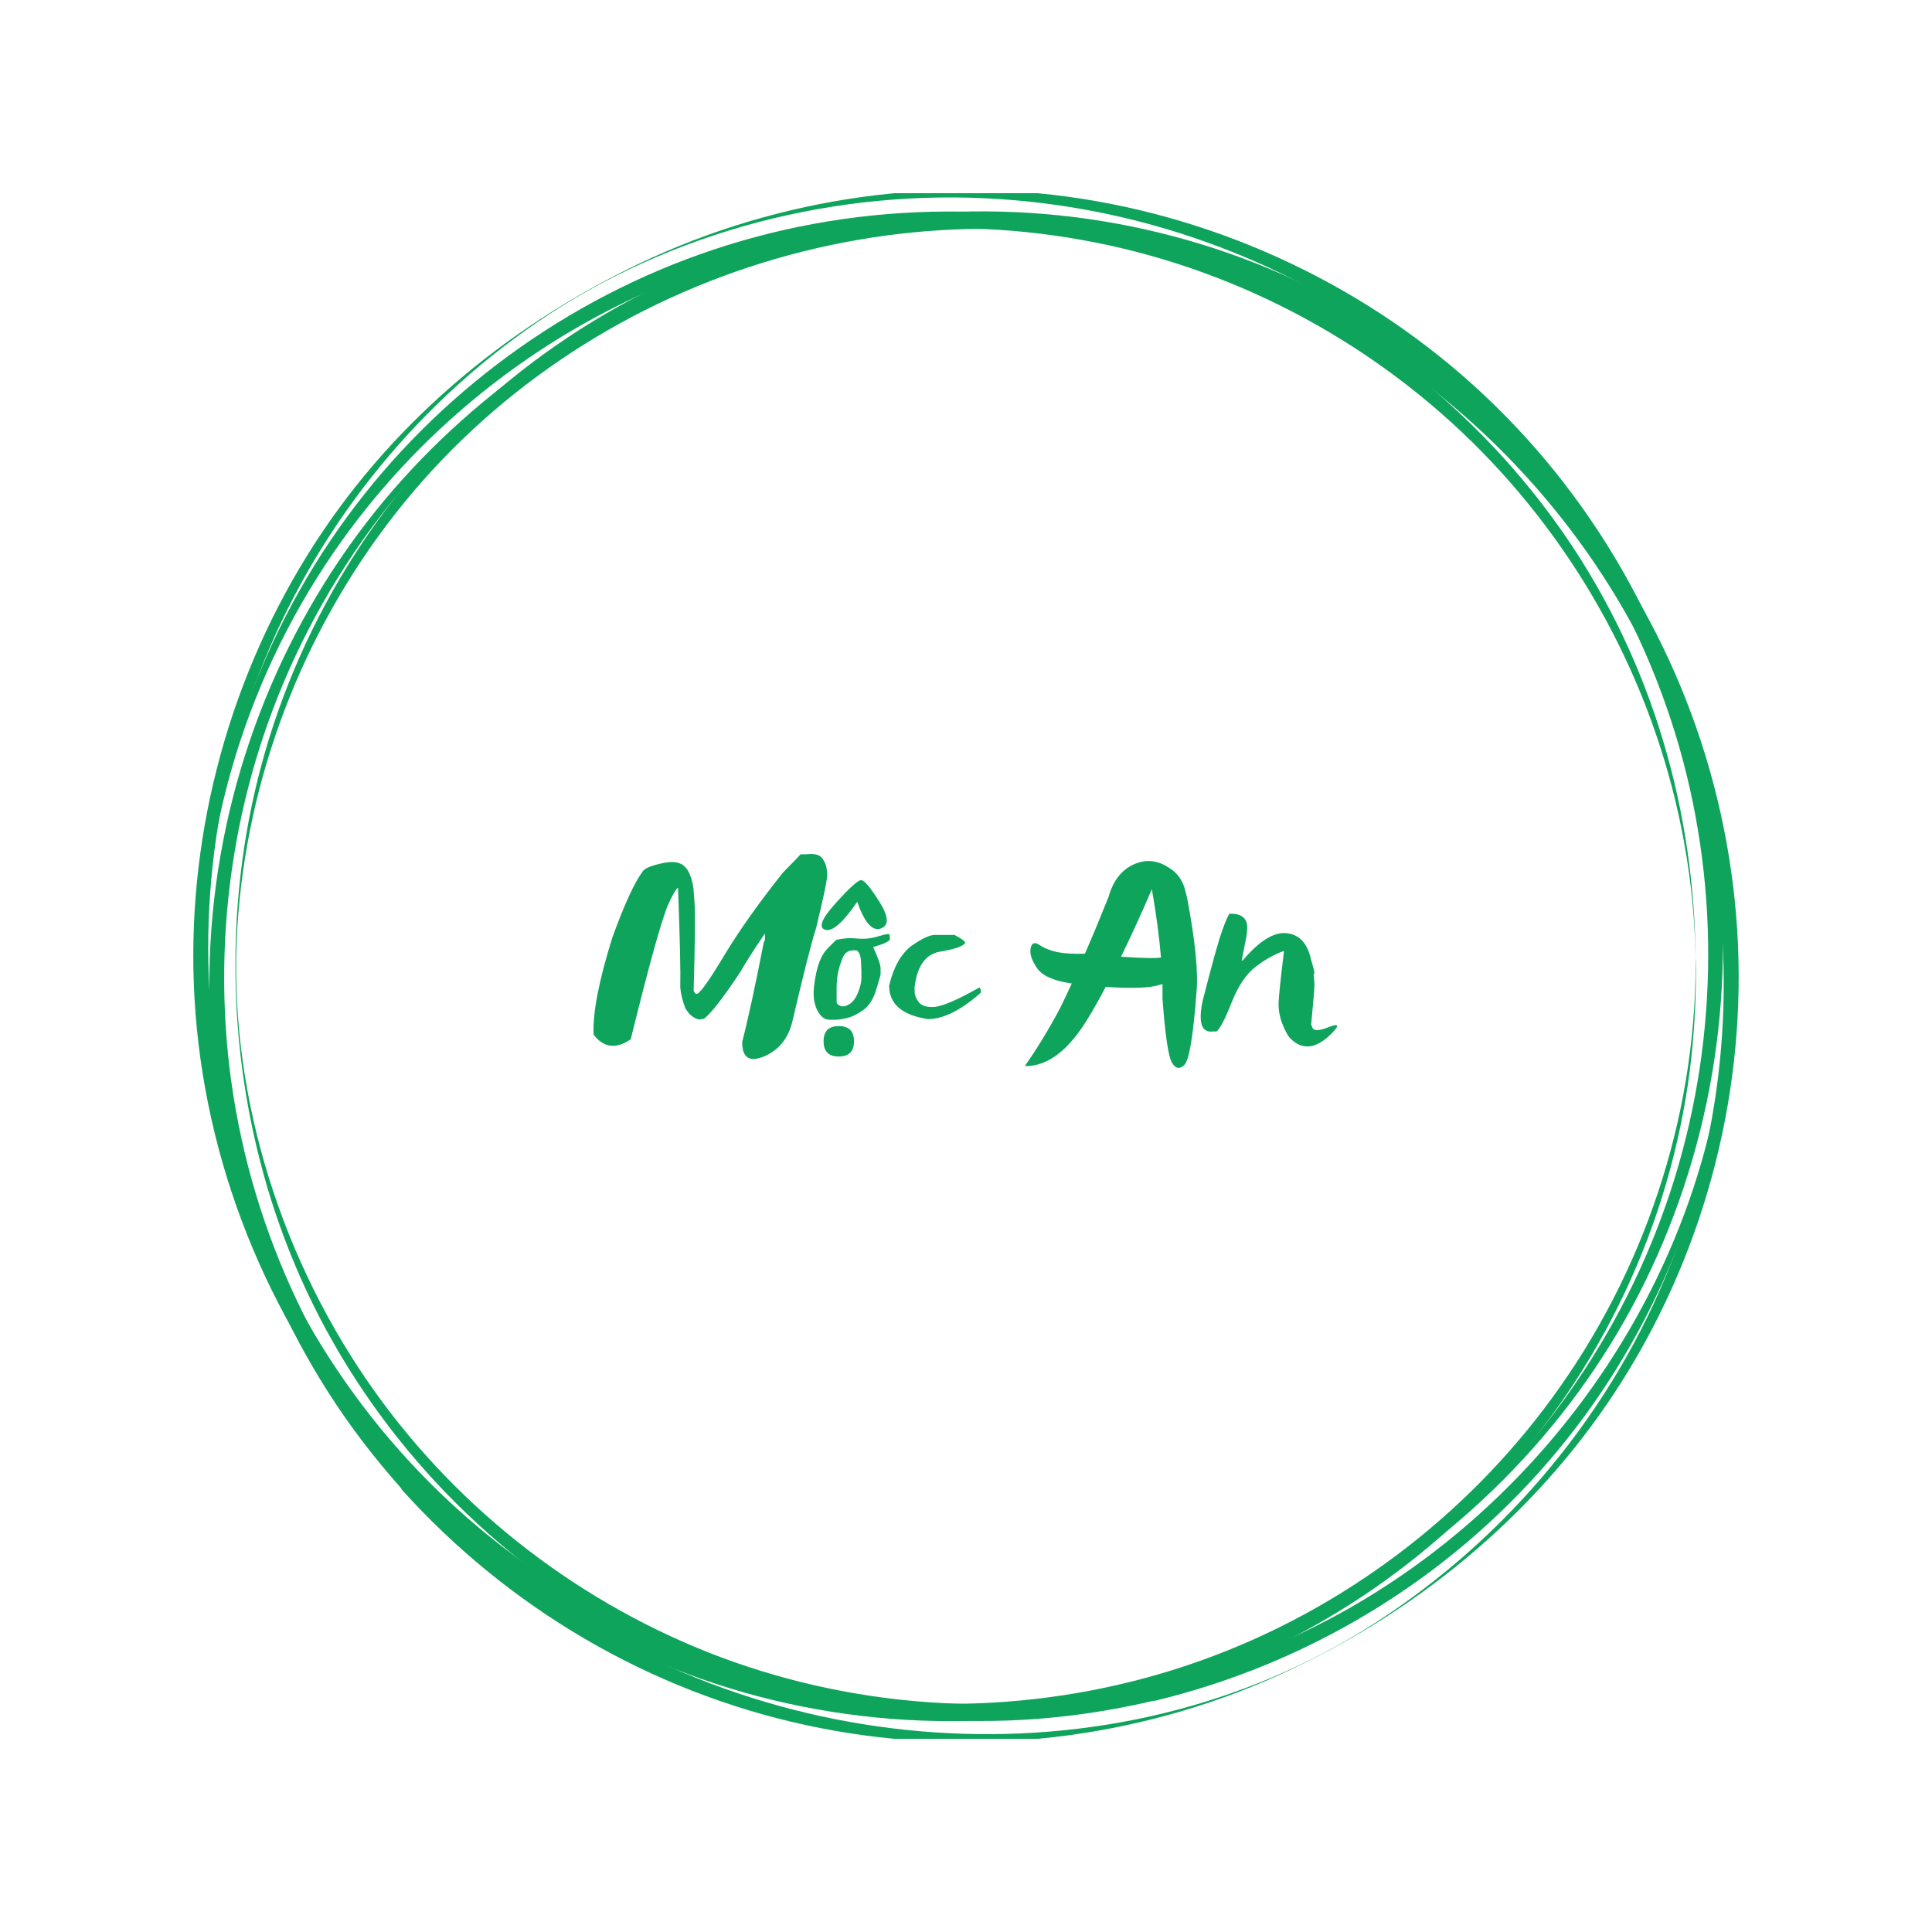 <svg xmlns="http://www.w3.org/2000/svg" xmlns:xlink="http://www.w3.org/1999/xlink" width="500" zoomAndPan="magnify" viewBox="0 0 375 375" height="500" preserveAspectRatio="xMidYMid meet" version="1.0"><defs><g/><clipPath id="aca09b4db8"><path d="M 37.5 37.5 L 335 37.5 L 335 333 L 37.5 333 Z M 37.5 37.5 " clip-rule="nonzero"/></clipPath><clipPath id="805095b460"><path d="M 40 42 L 337.5 42 L 337.5 337.5 L 40 337.5 Z M 40 42 " clip-rule="nonzero"/></clipPath></defs><path fill="#0ea45c" d="M 329.129 187.074 C 329.066 217.211 319.02 247.09 301.246 271.363 C 284.312 294.547 260.488 312.445 233.508 322.168 C 205.496 332.277 174.461 333.438 145.805 325.582 C 118.055 317.918 92.875 301.887 74.141 279.992 C 55.207 257.844 43.23 230.152 40.203 201.176 C 36.984 170.207 45.035 138.332 61.582 112.059 C 76.844 87.785 99.316 68.34 125.523 56.684 C 152.824 44.578 183.734 41.23 213.031 47.152 C 241.234 52.82 267.441 67.113 287.598 87.656 C 307.879 108.324 321.723 134.918 326.875 163.445 C 328.355 171.559 329.129 179.801 329.129 188.043 C 329.129 190.23 329.195 188.105 329.129 187.074 C 329.066 157.52 320.695 128.672 303.953 104.203 C 287.082 79.605 262.676 60.418 234.73 50.051 C 205.754 39.297 173.43 38.137 143.68 46.832 C 114.965 55.203 89.207 72.586 70.598 96.09 C 51.922 119.656 41.043 148.762 39.559 178.77 C 38.145 207.551 44.133 236.141 58.555 261.191 C 73.301 286.883 95.969 307.809 122.82 320.43 C 150.895 333.629 183.09 337.367 213.48 331.121 C 242.781 325.133 269.824 309.871 290.238 287.977 C 310.777 266.02 324.105 237.75 327.969 207.938 C 328.809 201.305 329.195 194.676 329.195 187.977 C 329.195 186.945 329.129 184.82 329.129 187.074 Z M 329.129 187.074 " fill-opacity="1" fill-rule="nonzero"/><path fill="#0ea45c" d="M 224.043 326.934 C 195.258 333.629 164.867 331.57 137.371 320.688 C 110.648 310.062 87.34 291.52 71.113 267.758 C 53.793 242.453 44.195 210.836 46.062 180.059 C 47.867 151.016 58.684 122.812 76.586 99.891 C 113.352 52.883 177.293 32.988 234.215 50.953 C 261.324 59.516 285.664 76.066 303.5 98.215 C 322.496 121.719 333.699 151.082 335.375 181.215 C 338.723 240.973 299.961 298.215 245.035 320.301 C 238.207 323.008 231.191 325.195 224.043 326.934 C 223.785 327 224.234 330.09 224.043 330.152 C 253.793 323.008 280.77 306.715 300.734 283.469 C 320.242 260.738 332.348 232.02 335.055 202.207 C 337.629 173.746 332.543 144.77 319.406 119.336 C 305.625 92.613 283.41 70.656 256.625 56.941 C 229.707 43.098 198.672 38.074 168.73 42.711 C 138.336 47.41 109.812 61.836 88.047 83.664 C 66.992 104.848 52.762 132.473 47.801 161.965 C 43.102 189.91 46.258 219.398 57.27 245.543 C 68.922 273.23 89.336 296.863 114.965 312.641 C 140.719 328.414 171.242 335.949 201.375 333.629 C 209.039 333.051 216.574 331.828 224.043 330.09 C 224.301 330.09 223.848 327 224.043 326.934 Z M 224.043 326.934 " fill-opacity="1" fill-rule="nonzero"/><g clip-path="url(#aca09b4db8)"><path fill="#0ea45c" d="M 256.238 313.734 C 229.258 328.223 197.77 333.695 167.508 329.512 C 138.66 325.516 111.164 312.961 89.465 293.516 C 66.926 273.426 50.895 246.25 44.133 216.824 C 37.562 188.363 39.754 158.102 50.25 130.863 C 60.875 103.301 79.871 79.219 104.273 62.543 C 130.352 44.707 162.742 36.527 194.164 38.652 C 223.207 40.586 251.41 51.211 274.461 68.98 C 298.48 87.527 316.316 113.539 325.203 142.516 C 333.766 170.461 333.637 200.727 325.074 228.609 C 316.445 256.684 299.316 281.926 276.328 300.211 C 269.824 305.426 262.805 310.129 255.465 314.121 C 253.469 315.215 255.336 314.25 256.238 313.734 C 282.574 299.438 304.273 277.996 318.055 251.273 C 331.898 224.359 337.242 193.32 332.992 163.316 C 328.613 132.215 314.062 102.852 291.977 80.508 C 270.66 58.871 242.652 44.32 212.773 39.039 C 182.766 33.758 151.473 38.074 123.977 51.211 C 97.641 63.832 74.977 82.953 59.586 107.875 C 43.746 133.504 36.02 163.832 37.758 193.836 C 39.559 225.262 51.73 255.781 71.949 279.93 C 91.461 303.172 118.117 319.98 147.48 327.641 C 176.973 335.371 208.652 333.629 237.113 322.684 C 243.426 320.238 249.543 317.34 255.531 314.121 C 256.367 313.734 258.297 312.641 256.238 313.734 Z M 256.238 313.734 " fill-opacity="1" fill-rule="nonzero"/></g><g clip-path="url(#805095b460)"><path fill="#0ea45c" d="M 80.707 287.398 C 60.809 264.926 48.059 236.852 44.52 207.039 C 41.105 178.062 46.387 148.312 59.781 122.363 C 74.012 94.676 97.641 70.848 125.973 57.715 C 152.762 45.285 183.152 41.359 212.258 46.25 C 271.949 56.359 320.566 103.816 331.961 163.316 C 337.371 191.648 334.344 221.395 323.203 247.988 C 311.422 276.258 290.621 300.406 264.543 316.504 C 212.84 348.312 143.039 341.293 96.805 302.98 C 91.074 298.152 85.73 292.934 80.707 287.398 C 80.512 287.203 78.004 289.137 77.809 288.941 C 98.543 312.059 126.102 328.285 156.496 334.855 C 186.18 341.293 217.668 338.266 245.613 326.289 C 272.207 314.828 295.645 296.348 312 272.395 C 329.195 247.219 338.145 216.762 337.438 186.305 C 336.727 155.59 326.297 125.453 307.688 100.984 C 288.82 76.129 262.227 57.586 232.219 48.699 C 203.242 40.07 171.629 40.648 142.973 50.438 C 115.734 59.773 90.879 76.773 72.852 99.246 C 53.793 123.008 42.523 152.625 40.848 183.082 C 39.176 213.734 47.223 244.512 63.773 270.336 C 67.957 276.902 72.723 283.082 77.875 288.879 C 78.066 289.137 80.578 287.203 80.707 287.398 Z M 80.707 287.398 " fill-opacity="1" fill-rule="nonzero"/></g><g fill="#0ea45c" fill-opacity="1"><g transform="translate(115.903, 203.114)"><g><path d="M 39.5 -37.297 L 40.578 -37.297 C 42.398 -37.523 43.523 -37.129 43.953 -36.109 C 44.316 -35.617 44.531 -34.945 44.594 -34.094 L 44.656 -33.469 C 44.719 -32.613 44 -29.113 42.5 -22.969 C 41.602 -20.188 40.109 -14.316 38.016 -5.359 C 37.266 -1.785 35.426 0.629 32.5 1.891 C 29.582 3.148 28.133 2.223 28.156 -0.891 C 29.27 -5.16 30.676 -11.648 32.375 -20.359 C 32.57 -20.359 32.633 -20.879 32.562 -21.922 C 30.602 -19.055 28.953 -16.473 27.609 -14.172 C 24.254 -9.16 21.953 -6.223 20.703 -5.359 C 20.641 -5.359 20.332 -5.316 19.781 -5.234 C 18.695 -5.473 17.812 -6.203 17.125 -7.422 C 16.57 -8.859 16.242 -10.191 16.141 -11.422 C 16.211 -14.555 16.066 -21.02 15.703 -30.812 C 15.273 -30.539 14.582 -29.328 13.625 -27.172 C 12.258 -23.648 9.891 -15.051 6.516 -1.375 C 3.641 0.562 1.238 0.254 -0.688 -2.297 C -0.883 -6.461 0.328 -12.742 2.953 -21.141 C 5.297 -27.598 7.285 -31.914 8.922 -34.094 C 9.473 -34.707 10.898 -35.234 13.203 -35.672 C 14.867 -35.961 16.113 -35.734 16.938 -34.984 C 17.77 -34.234 18.352 -32.828 18.688 -30.766 L 18.891 -28.156 C 19.055 -25.969 19.004 -20.191 18.734 -10.828 C 18.91 -10.41 19.086 -10.203 19.266 -10.203 C 19.797 -10.035 21.688 -12.672 24.938 -18.109 C 27.781 -22.785 31.504 -28.016 36.109 -33.797 C 38.129 -35.836 39.258 -37.004 39.5 -37.297 Z M 39.5 -37.297 "/></g></g></g><g fill="#0ea45c" fill-opacity="1"><g transform="translate(157.966, 203.114)"><g><path d="M 12.516 -21.375 C 13.859 -21.781 14.566 -21.906 14.641 -21.75 C 14.723 -21.602 14.766 -21.312 14.766 -20.875 C 14.766 -20.438 13.68 -19.91 11.516 -19.297 C 12.473 -17.18 12.953 -15.805 12.953 -15.172 C 12.953 -14.535 12.953 -14.145 12.953 -14 C 12.953 -13.852 12.664 -12.848 12.094 -10.984 C 11.531 -9.129 10.66 -7.797 9.484 -6.984 C 8.305 -6.18 7.25 -5.68 6.312 -5.484 C 5.375 -5.285 4.773 -5.188 4.516 -5.188 C 4.254 -5.188 3.75 -5.188 3 -5.188 C 2.25 -5.188 1.594 -5.594 1.031 -6.406 C 0.469 -7.227 0.125 -8.227 0 -9.406 C -0.125 -10.594 0.035 -12.242 0.484 -14.359 C 0.941 -16.473 1.695 -18.055 2.75 -19.109 C 3.801 -20.172 4.348 -20.703 4.391 -20.703 C 4.441 -20.703 4.836 -20.77 5.578 -20.906 C 6.316 -21.039 7.32 -21.051 8.594 -20.938 C 9.863 -20.82 11.172 -20.969 12.516 -21.375 Z M 4.422 -11.188 C 4.422 -9.844 4.422 -9 4.422 -8.656 C 4.422 -8.312 4.672 -8.047 5.172 -7.859 C 5.68 -7.68 6.27 -7.805 6.938 -8.234 C 7.613 -8.672 8.164 -9.426 8.594 -10.5 C 9.02 -11.57 9.234 -12.52 9.234 -13.344 C 9.234 -14.164 9.234 -14.609 9.234 -14.672 C 9.234 -14.742 9.207 -15.348 9.156 -16.484 C 9.102 -17.629 8.812 -18.352 8.281 -18.656 L 7.766 -18.656 C 6.766 -18.656 6.078 -18.25 5.703 -17.438 C 5.336 -16.633 5.031 -15.727 4.781 -14.719 C 4.539 -13.707 4.422 -12.531 4.422 -11.188 Z M 8.422 -28.078 C 5.672 -24.047 3.602 -22.234 2.219 -22.641 C 0.832 -23.055 1.492 -24.766 4.203 -27.766 C 6.91 -30.773 8.566 -32.281 9.172 -32.281 C 9.785 -32.281 10.984 -30.859 12.766 -28.016 C 14.547 -25.18 14.617 -23.473 12.984 -22.891 C 11.348 -22.316 9.828 -24.047 8.422 -28.078 Z M 4.844 1.953 C 2.875 1.953 1.891 0.969 1.891 -1 C 1.891 -2.969 2.875 -3.953 4.844 -3.953 C 6.812 -3.953 7.797 -2.969 7.797 -1 C 7.797 0.969 6.812 1.953 4.844 1.953 Z M 4.844 1.953 "/></g></g></g><g fill="#0ea45c" fill-opacity="1"><g transform="translate(172.178, 203.114)"><g><path d="M 9.219 -21.641 L 13.094 -21.641 C 14.477 -20.922 15.172 -20.398 15.172 -20.078 C 14.703 -19.422 13.078 -18.863 10.297 -18.406 C 7.516 -17.945 5.863 -15.664 5.344 -11.562 L 5.344 -10.781 C 5.344 -10.07 5.586 -9.375 6.078 -8.688 C 6.566 -8 7.438 -7.656 8.688 -7.656 L 8.969 -7.656 C 10.52 -7.688 13.52 -8.957 17.969 -11.469 L 18.203 -10.938 L 18.203 -10.438 C 14.348 -7.02 10.926 -5.312 7.938 -5.312 C 2.914 -6.062 0.406 -8.227 0.406 -11.812 C 1.27 -15.445 2.738 -18.035 4.812 -19.578 C 6.812 -20.953 8.281 -21.641 9.219 -21.641 Z M 9.219 -21.641 "/></g></g></g><g fill="#0ea45c" fill-opacity="1"><g transform="translate(190.011, 203.114)"><g/></g></g><g fill="#0ea45c" fill-opacity="1"><g transform="translate(201.656, 203.114)"><g><path d="M 23.688 -17.266 C 23.363 -21.223 22.773 -25.641 21.922 -30.516 C 19.836 -25.68 17.844 -21.316 15.938 -17.422 C 20.125 -17.129 22.707 -17.078 23.688 -17.266 Z M 12.969 -11.562 C 11.77 -9.289 10.598 -7.219 9.453 -5.344 C 5.703 0.801 1.672 3.852 -2.641 3.812 L -2.656 3.688 C -0.395 0.469 1.844 -3.207 4.062 -7.344 C 4.75 -8.727 5.52 -10.352 6.375 -12.219 C 2.906 -12.707 0.648 -13.711 -0.391 -15.234 C -1.43 -16.766 -1.836 -18.047 -1.609 -19.078 C -1.391 -20.117 -0.812 -20.32 0.125 -19.688 C 1.062 -19.051 2.207 -18.594 3.562 -18.312 C 4.914 -18.039 6.703 -17.938 8.922 -18 C 10.328 -21.207 11.852 -24.867 13.5 -28.984 C 14.383 -32.141 16.016 -34.254 18.391 -35.328 C 20.773 -36.41 23.102 -36.164 25.375 -34.594 C 26.719 -33.781 27.676 -32.523 28.25 -30.828 L 28.766 -28.812 C 30.348 -20.469 30.953 -14.348 30.578 -10.453 C 29.941 -2.004 29.16 2.672 28.234 3.578 C 27.305 4.492 26.492 4.336 25.797 3.109 C 25.109 1.879 24.504 -2.227 23.984 -9.219 C 23.992 -10.145 23.992 -11.113 23.984 -12.125 L 23.547 -11.984 C 21.691 -11.348 18.164 -11.207 12.969 -11.562 Z M 12.969 -11.562 "/></g></g></g><g fill="#0ea45c" fill-opacity="1"><g transform="translate(233.541, 203.114)"><g><path d="M 5.141 -25.766 L 5.312 -25.766 C 7.469 -25.766 8.547 -24.863 8.547 -23.062 L 8.453 -21.672 C 8.141 -20.078 7.812 -18.41 7.469 -16.672 L 7.656 -16.672 C 10.863 -20.473 13.707 -22.242 16.188 -21.984 C 18.676 -21.723 20.258 -20.004 20.938 -16.828 C 21.27 -15.773 21.488 -14.926 21.594 -14.281 C 21.594 -14.156 21.539 -14.094 21.438 -14.094 L 21.594 -12.062 C 21.594 -11.25 21.375 -8.586 20.938 -4.078 L 21.094 -4.078 C 21.133 -3.004 22.191 -2.883 24.266 -3.719 C 26.336 -4.551 26.547 -4.141 24.891 -2.484 C 23.234 -0.828 21.691 0 20.266 0 C 18.848 0 17.594 -0.68 16.5 -2.047 C 15.25 -4.172 14.625 -6.207 14.625 -8.156 C 14.625 -9.258 14.961 -12.602 15.641 -18.188 L 15.641 -18.531 C 13.941 -17.945 12.156 -16.953 10.281 -15.547 C 8.406 -14.148 6.828 -11.836 5.547 -8.609 C 4.273 -5.379 3.289 -3.477 2.594 -2.906 L 1.906 -2.906 C -0.301 -2.613 -0.984 -4.551 -0.141 -8.719 C 1.629 -15.688 2.883 -20.219 3.625 -22.312 C 4.375 -24.414 4.879 -25.566 5.141 -25.766 Z M 5.141 -25.766 "/></g></g></g></svg>